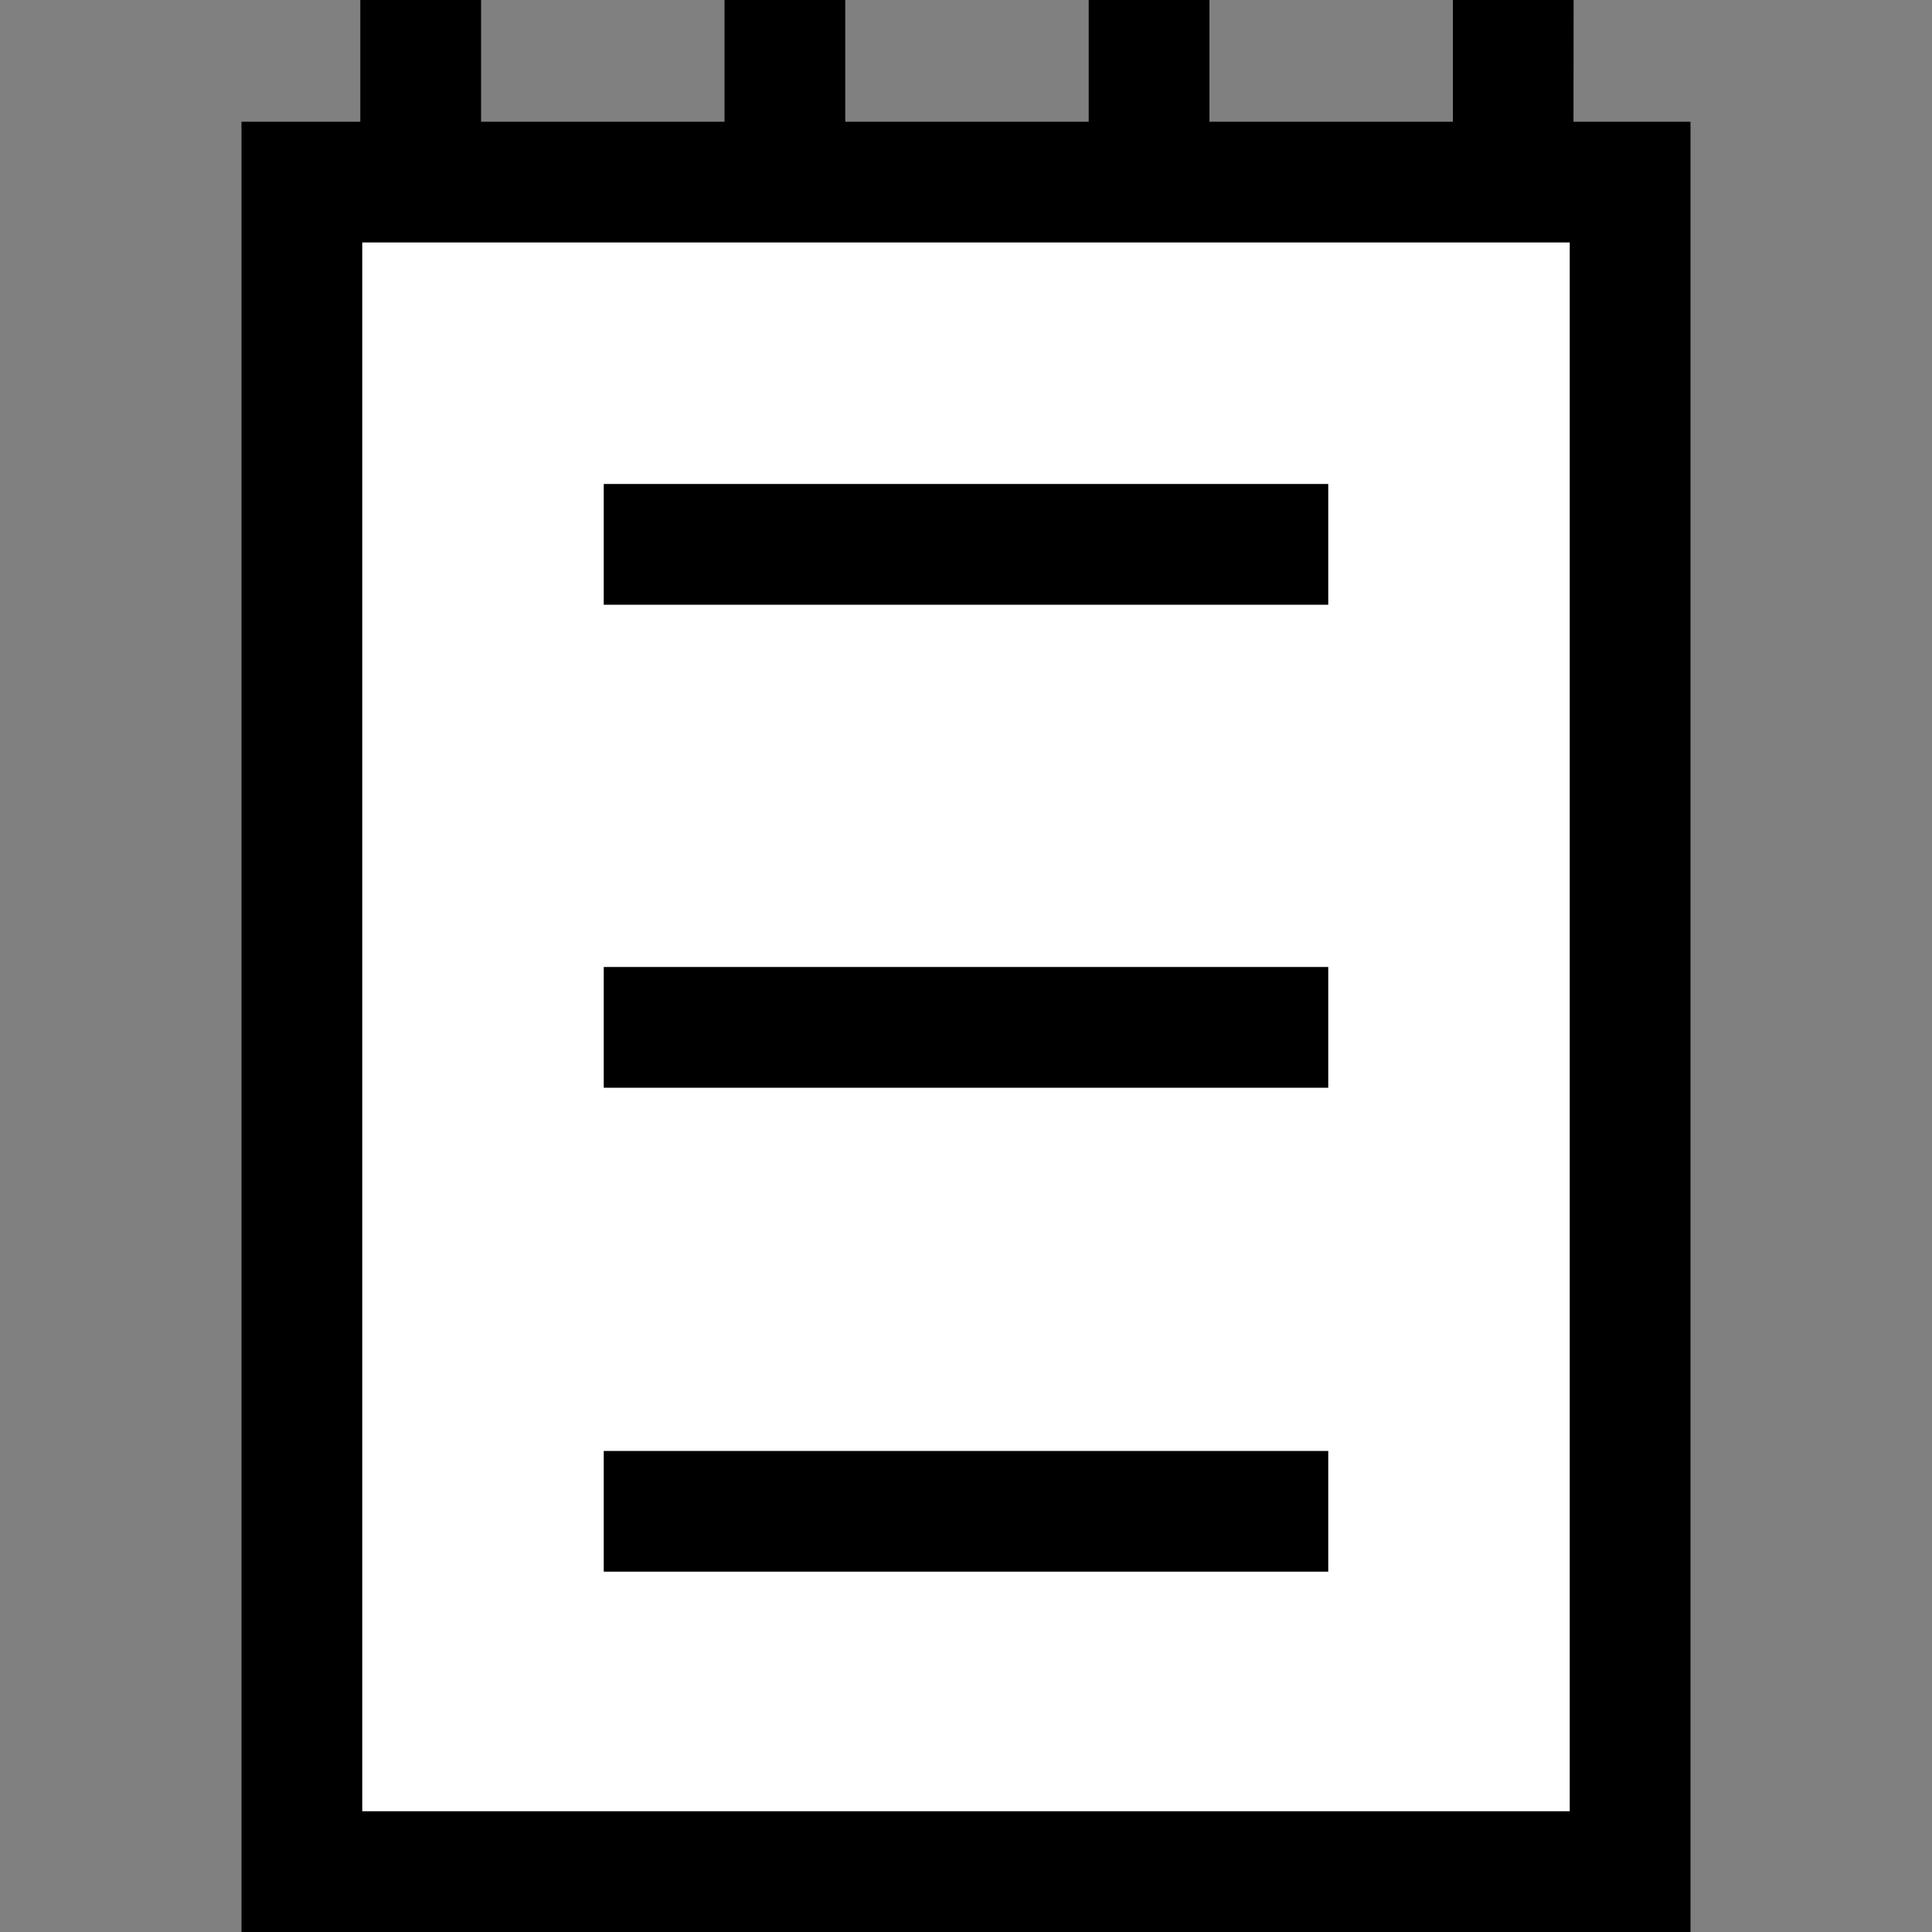 <svg xmlns="http://www.w3.org/2000/svg" viewBox="1634 152 16 16"><rect x="1634" y="152" width="16" height="16" fill="#808080" stroke="none"/>  <g id="document1Black" transform="translate(1442 72)">    <rect id="Fill1" fill="white" width="11" height="14" transform="translate(194.5 81.5)"/>    <path fill="black" d="M13.156-15.992h.969V-1h-12V-15.992h.984V-17h1v1.008H6.125V-17h1v1.008H9.141V-17h1v1.008h2.016V-17h1ZM13.125-2V-14.992h-10V-2Zm-2-10.992v1h-6v-1Zm-6,9.008v-1h6v1Zm0-4.008v-1h6v1Z" transform="translate(191.875 97)"/>  </g></svg>